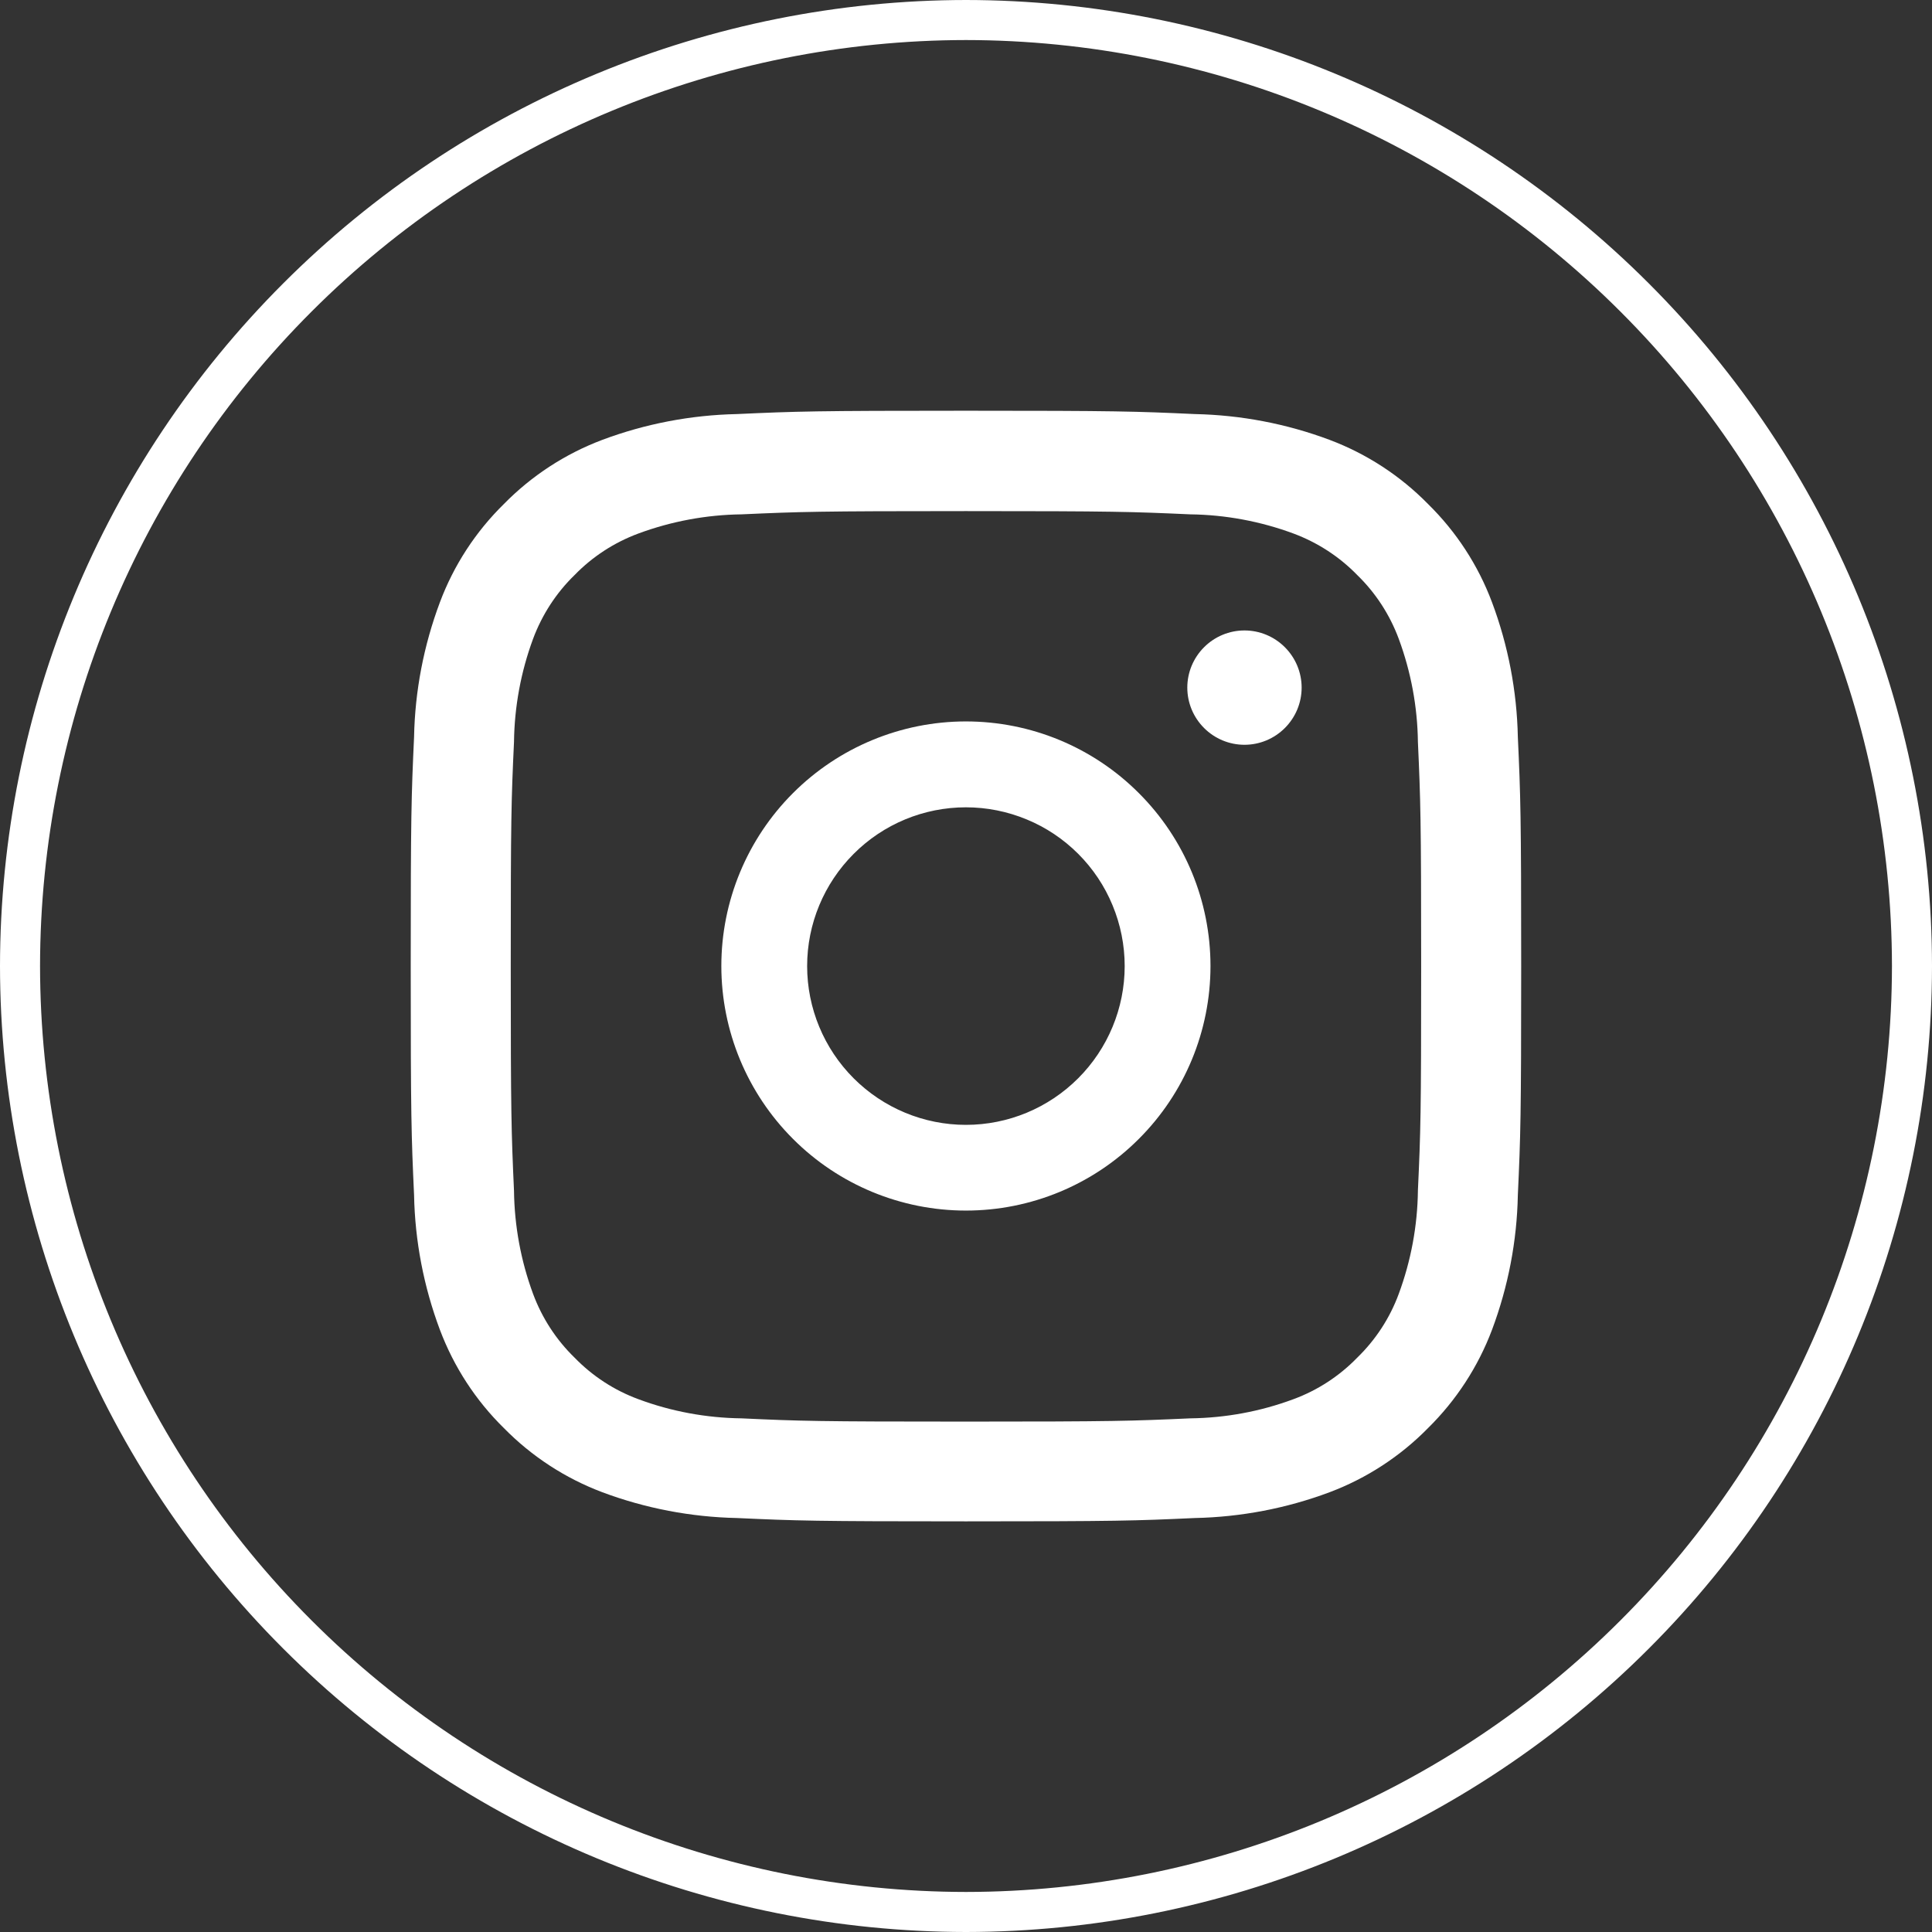 <svg width="22" height="22" viewBox="0 0 22 22" fill="none" xmlns="http://www.w3.org/2000/svg">
<rect x="0" y="0" width="22" height="22" fill="#333333" stroke="none"/>
<path d="M11 0C8.084 0.003 5.288 1.163 3.226 3.226C1.163 5.288 0.003 8.084 0 11C0.003 13.916 1.163 16.712 3.226 18.774C5.288 20.837 8.084 21.997 11 22C13.916 21.997 16.712 20.837 18.774 18.774C20.837 16.712 21.997 13.916 22 11C21.997 8.084 20.837 5.288 18.774 3.226C16.712 1.163 13.916 0.003 11 0ZM11 21.544C8.205 21.541 5.524 20.429 3.548 18.452C1.571 16.476 0.459 13.796 0.456 11C0.459 8.205 1.571 5.524 3.548 3.548C5.524 1.571 8.205 0.459 11 0.456C13.796 0.459 16.476 1.571 18.452 3.548C20.429 5.524 21.541 8.205 21.544 11C21.541 13.796 20.429 16.476 18.452 18.452C16.476 20.429 13.796 21.541 11 21.544Z" fill="white"/>
<path d="M16.99 6.859C16.832 6.437 16.583 6.055 16.261 5.739C15.945 5.417 15.563 5.168 15.141 5.009C14.65 4.825 14.131 4.726 13.606 4.715C12.932 4.684 12.716 4.677 10.999 4.677C9.282 4.677 9.067 4.684 8.392 4.715C7.868 4.726 7.349 4.825 6.858 5.009C6.436 5.168 6.054 5.417 5.738 5.739C5.416 6.055 5.167 6.437 5.009 6.859C4.825 7.35 4.725 7.869 4.715 8.393C4.684 9.067 4.677 9.283 4.677 11C4.677 12.717 4.684 12.932 4.715 13.607C4.725 14.132 4.825 14.651 5.009 15.142C5.168 15.564 5.416 15.946 5.738 16.262C6.054 16.584 6.436 16.833 6.858 16.992C7.349 17.176 7.868 17.275 8.392 17.286C9.066 17.317 9.282 17.324 10.999 17.324C12.716 17.324 12.931 17.317 13.606 17.286C14.131 17.275 14.65 17.176 15.141 16.992C15.563 16.833 15.945 16.584 16.261 16.262C16.582 15.946 16.831 15.564 16.99 15.142C17.174 14.651 17.274 14.132 17.284 13.607C17.315 12.933 17.322 12.717 17.322 11C17.322 9.283 17.315 9.068 17.284 8.393C17.273 7.869 17.174 7.35 16.99 6.859ZM16.146 13.559C16.141 13.96 16.067 14.357 15.928 14.733C15.827 15.008 15.665 15.256 15.455 15.46C15.251 15.67 15.003 15.832 14.728 15.933C14.352 16.073 13.955 16.146 13.554 16.151C12.887 16.181 12.687 16.188 10.999 16.188C9.311 16.188 9.111 16.182 8.444 16.151C8.043 16.146 7.646 16.073 7.27 15.933C6.995 15.832 6.747 15.67 6.543 15.46C6.333 15.256 6.172 15.008 6.07 14.733C5.931 14.357 5.858 13.96 5.853 13.559C5.823 12.892 5.816 12.692 5.816 11.004C5.816 9.316 5.822 9.116 5.853 8.449C5.858 8.048 5.931 7.651 6.07 7.275C6.172 7.001 6.333 6.752 6.543 6.548C6.747 6.338 6.995 6.177 7.27 6.075C7.646 5.936 8.043 5.862 8.444 5.857C9.111 5.827 9.311 5.82 10.999 5.82C12.687 5.82 12.887 5.827 13.554 5.857C13.955 5.862 14.352 5.936 14.728 6.075C15.002 6.177 15.251 6.338 15.455 6.548C15.665 6.752 15.826 7 15.928 7.275C16.067 7.651 16.141 8.048 16.146 8.449C16.176 9.116 16.183 9.316 16.183 11.004C16.183 12.692 16.177 12.885 16.146 13.555V13.559Z" fill="white"/>
<path d="M10.999 8.215C10.261 8.215 9.552 8.509 9.03 9.031C8.508 9.553 8.214 10.261 8.214 11C8.214 11.739 8.508 12.447 9.03 12.969C9.552 13.492 10.261 13.785 10.999 13.785C11.738 13.785 12.446 13.492 12.968 12.969C13.491 12.447 13.784 11.739 13.784 11C13.784 10.261 13.491 9.553 12.968 9.031C12.446 8.508 11.738 8.215 10.999 8.215ZM10.999 12.809C10.52 12.809 10.06 12.618 9.721 12.279C9.382 11.94 9.191 11.48 9.191 11.001C9.191 10.521 9.382 10.062 9.721 9.723C10.06 9.383 10.52 9.193 10.999 9.193C11.236 9.193 11.472 9.24 11.691 9.331C11.91 9.421 12.11 9.555 12.278 9.723C12.445 9.89 12.579 10.09 12.669 10.309C12.76 10.528 12.807 10.764 12.807 11.001C12.807 11.48 12.616 11.94 12.277 12.279C11.938 12.618 11.479 12.809 10.999 12.809Z" fill="white"/>
<path d="M14.171 7.179C13.998 7.179 13.833 7.248 13.711 7.37C13.589 7.492 13.52 7.657 13.52 7.83C13.52 8.003 13.589 8.168 13.711 8.29C13.833 8.412 13.998 8.481 14.171 8.481C14.344 8.481 14.509 8.412 14.631 8.29C14.753 8.168 14.822 8.003 14.822 7.83C14.822 7.657 14.753 7.492 14.631 7.37C14.509 7.248 14.344 7.179 14.171 7.179Z" fill="white"/>
</svg>
